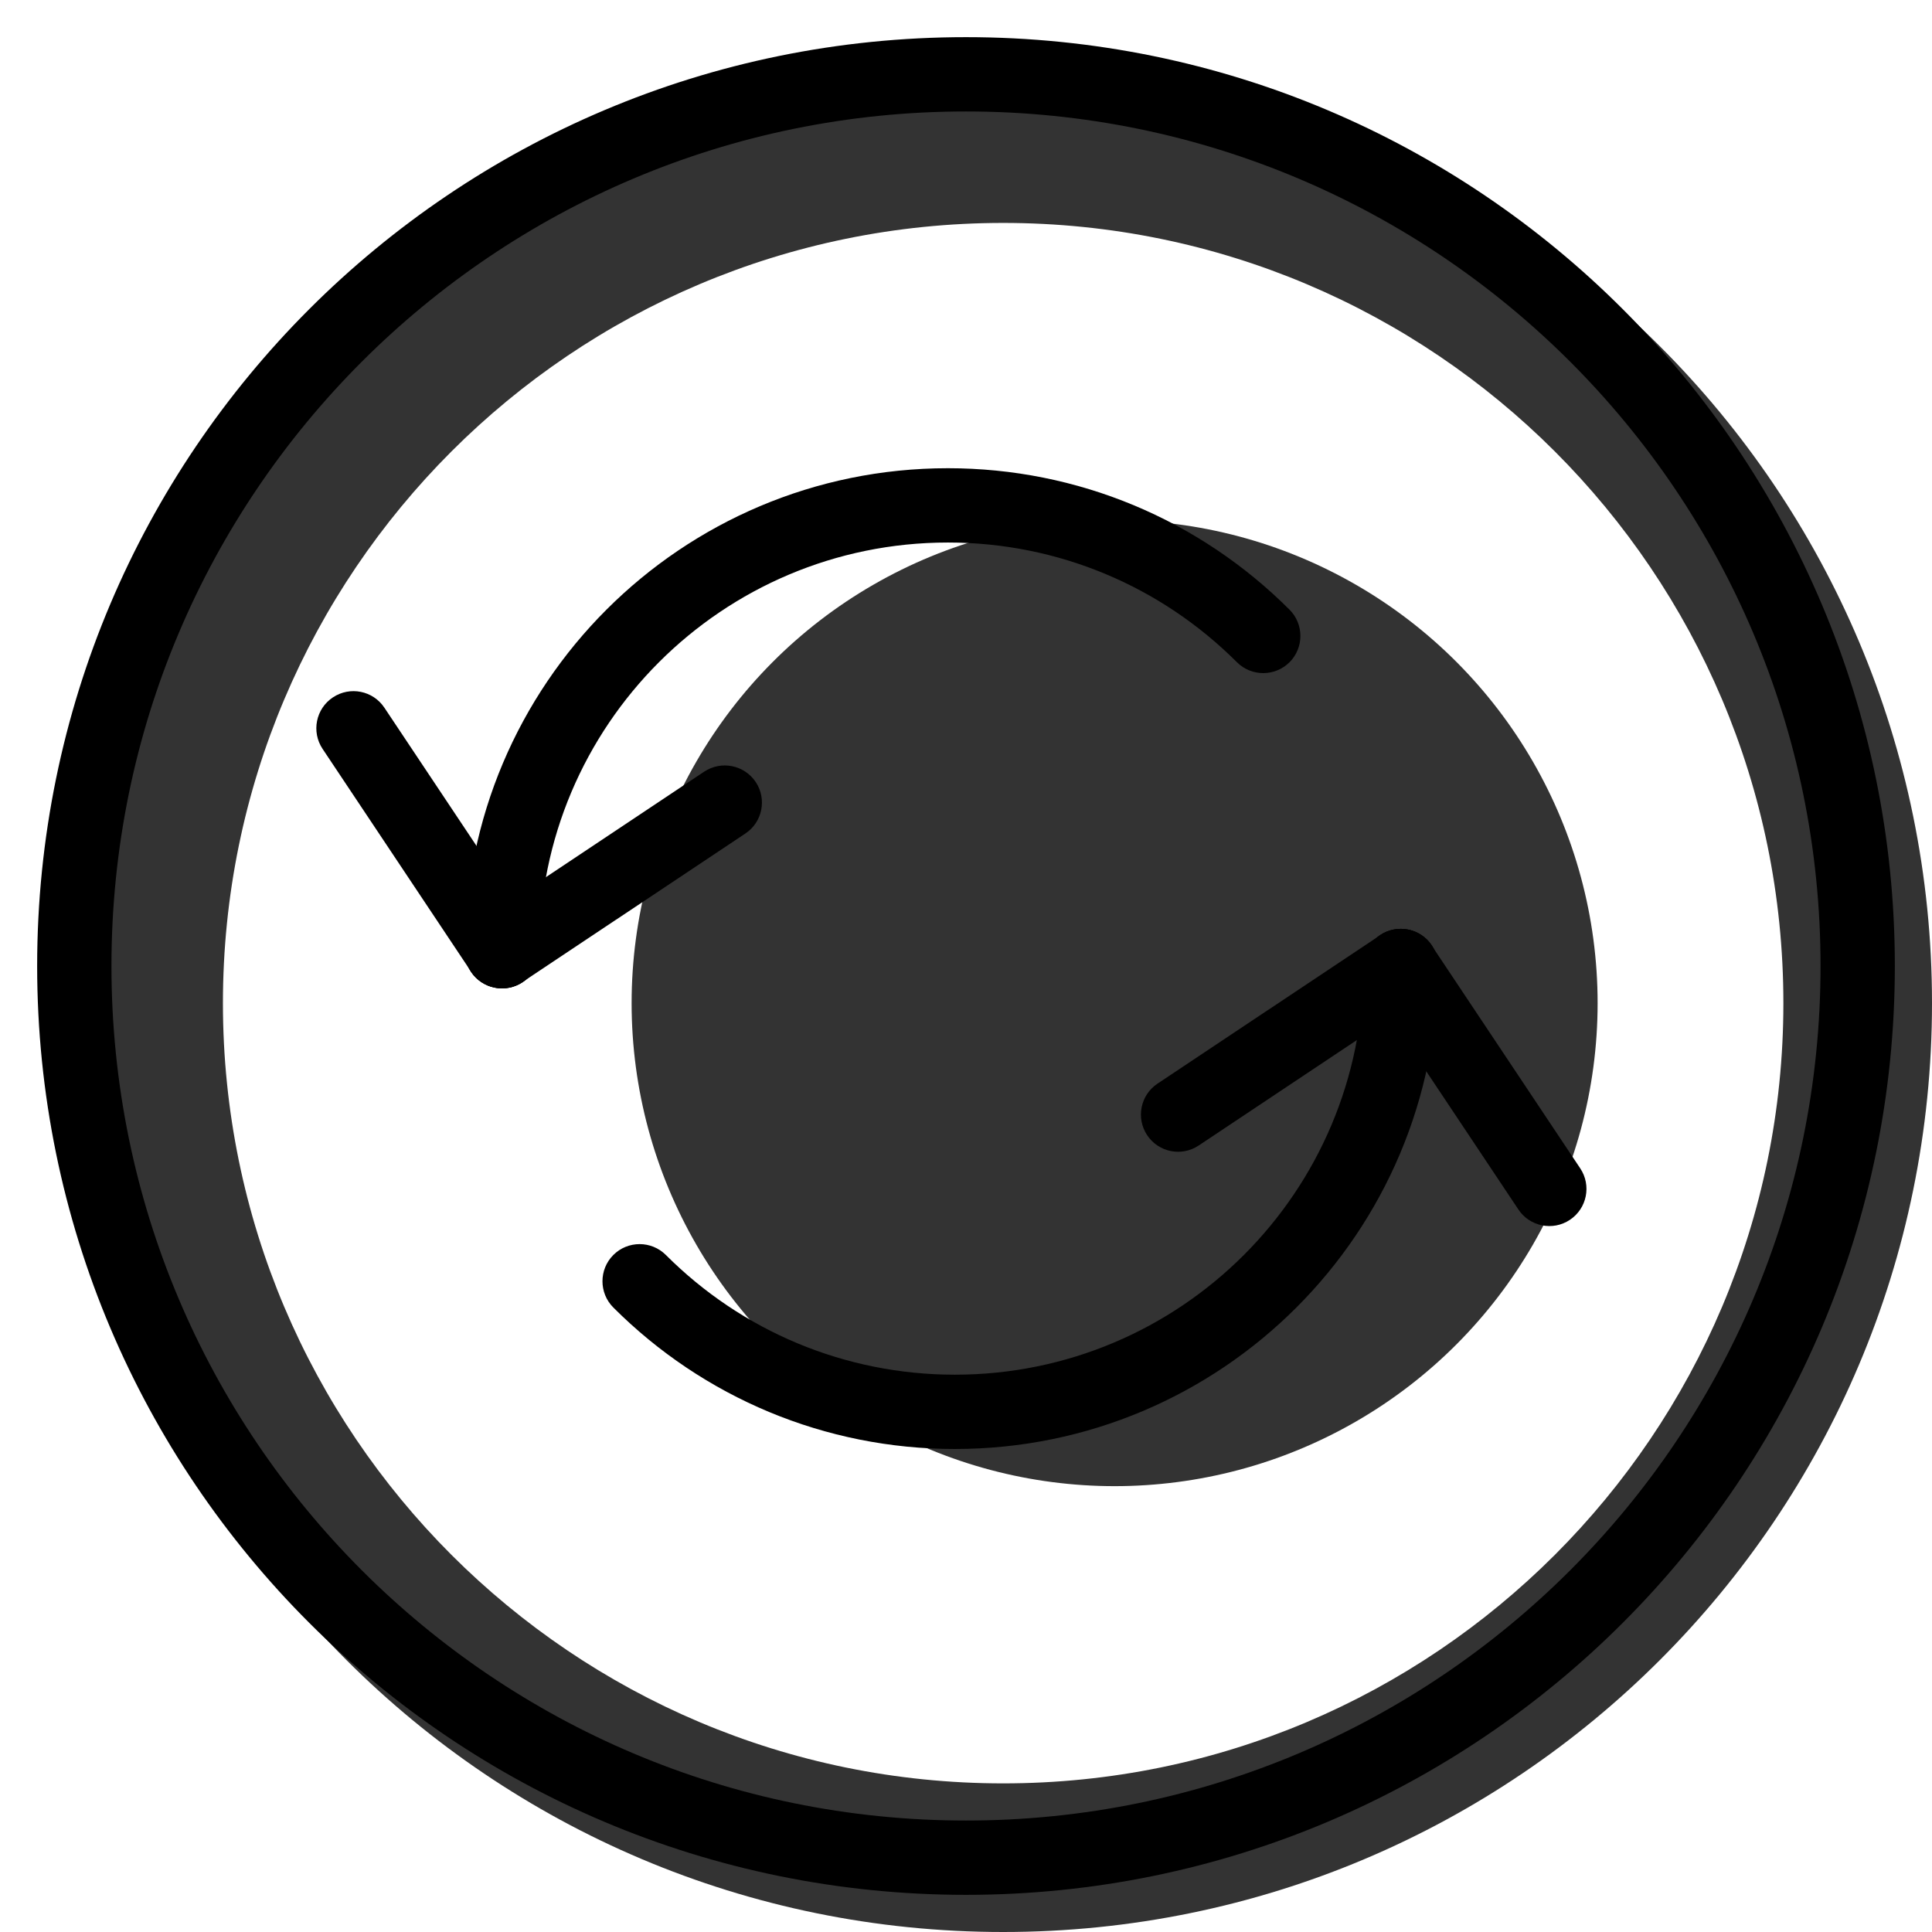 <svg width="20" height="20" viewBox="0 0 26 26" fill="none" xmlns="http://www.w3.org/2000/svg"><path opacity="0.8" fill-rule="evenodd" clip-rule="evenodd" d="M13.5 26C20.404 26 26 20.404 26 13.5C26 6.596 20.404 1 13.5 1C6.596 1 1 6.596 1 13.5C1 20.404 6.596 26 13.5 26ZM13.5 24C19.299 24 24 19.299 24 13.5C24 7.701 19.299 3 13.5 3C7.701 3 3 7.701 3 13.5C3 19.299 7.701 24 13.5 24Z" fill="currentColor"/><g transform="translate(3, 3)"><circle opacity="0.8" cx="12" cy="10.5" r="6.5" fill="currentColor"/><path d="M5.254 14.596C5.059 14.401 5.059 14.084 5.254 13.889C5.449 13.694 5.766 13.694 5.961 13.889C6.986 14.914 8.371 15.5 9.85 15.5C12.888 15.5 15.35 13.038 15.35 10C15.35 9.724 15.574 9.5 15.85 9.5C16.126 9.5 16.35 9.724 16.35 10C16.35 13.59 13.44 16.5 9.85 16.5C8.103 16.5 6.465 15.807 5.254 14.596Z" fill="black"/><path d="M13.131 12.416C12.901 12.569 12.591 12.507 12.438 12.277C12.285 12.047 12.347 11.737 12.576 11.584L15.577 9.584C15.807 9.431 16.117 9.493 16.27 9.723C16.423 9.952 16.361 10.263 16.131 10.416L13.131 12.416Z" fill="black"/><path d="M18.266 12.723C18.419 12.952 18.357 13.263 18.127 13.416C17.898 13.569 17.587 13.507 17.434 13.277L15.434 10.277C15.281 10.047 15.343 9.737 15.573 9.584C15.802 9.431 16.113 9.493 16.266 9.723L18.266 12.723Z" fill="black"/><path d="M14.354 5.205C14.549 5.4 14.549 5.717 14.354 5.912C14.158 6.107 13.842 6.107 13.646 5.912C12.621 4.887 11.236 4.301 9.757 4.301C6.72 4.301 4.257 6.763 4.257 9.801C4.257 10.077 4.034 10.301 3.757 10.301C3.481 10.301 3.257 10.077 3.257 9.801C3.257 6.211 6.168 3.301 9.757 3.301C11.504 3.301 13.143 3.994 14.354 5.205Z" fill="black"/><path d="M6.476 7.385C6.706 7.232 7.016 7.294 7.17 7.524C7.323 7.753 7.261 8.064 7.031 8.217L4.03 10.217C3.801 10.37 3.49 10.308 3.337 10.078C3.184 9.848 3.246 9.538 3.476 9.385L6.476 7.385Z" fill="black"/><path d="M1.341 7.078C1.188 6.848 1.25 6.538 1.48 6.385C1.71 6.232 2.02 6.294 2.173 6.524L4.173 9.524C4.327 9.753 4.264 10.064 4.035 10.217C3.805 10.37 3.495 10.308 3.341 10.078L1.341 7.078Z" fill="black"/></g><path fill-rule="evenodd" clip-rule="evenodd" d="M13 24.5C19.351 24.5 24.5 19.351 24.5 13C24.5 6.649 19.351 1.5 13 1.5C6.649 1.5 1.5 6.649 1.5 13C1.5 19.351 6.649 24.5 13 24.5ZM13 25.5C19.904 25.5 25.5 19.904 25.5 13C25.5 6.096 19.904 0.5 13 0.5C6.096 0.5 0.5 6.096 0.5 13C0.5 19.904 6.096 25.5 13 25.5Z" fill="black"/></svg>